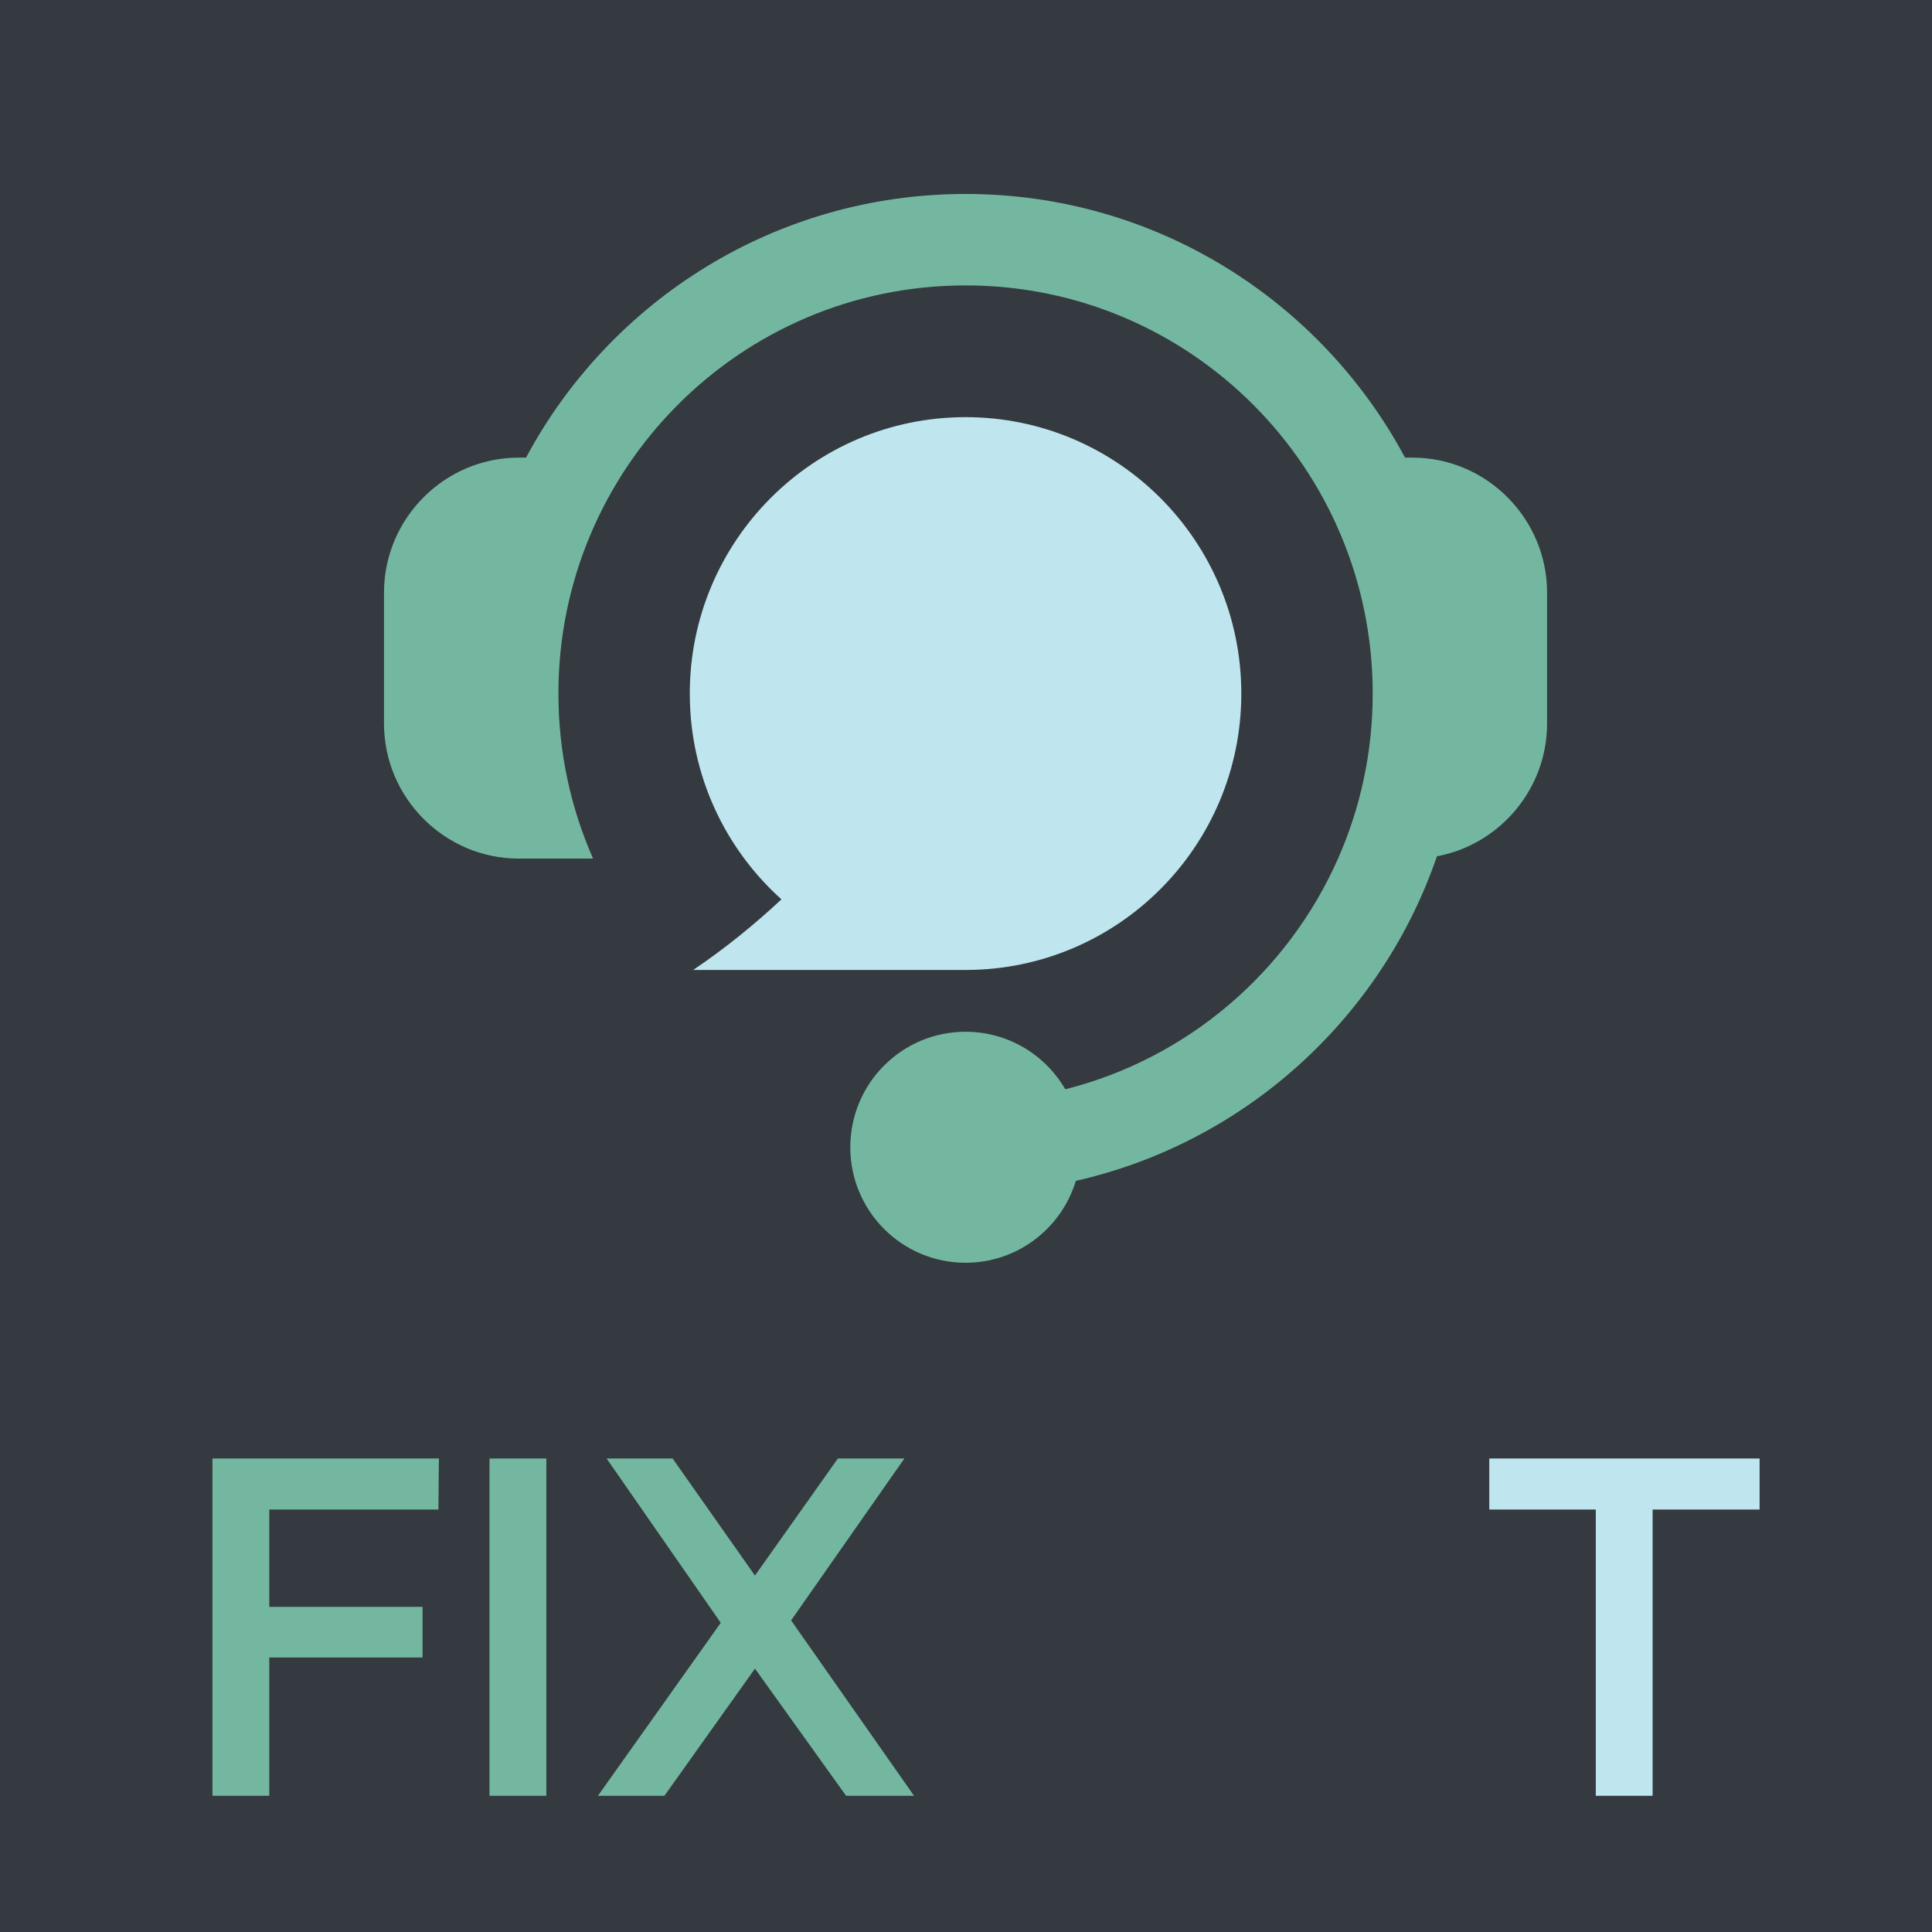 <svg xmlns="http://www.w3.org/2000/svg" width="375" viewBox="0 0 375 375" height="375" version="1.0"><defs><clipPath id="a"><path d="M 74.535 37.5 L 300.285 37.5 L 300.285 245.25 L 74.535 245.25 Z M 74.535 37.5"/></clipPath></defs><path fill="#FFF" d="M-37.5 -37.5H412.5V412.5H-37.5z"/><path fill="#FFF" d="M-37.5 -37.5H412.5V412.5H-37.5z"/><path fill="#343A3F" d="M-37.5 -37.5H412.5V412.5H-37.5z"/><path fill="#BFE5EF" d="M 187.41 80.969 C 216.969 80.969 240.938 104.992 240.938 134.621 C 240.938 164.246 216.969 188.27 187.41 188.27 L 134.547 188.27 C 140.785 184.055 146.441 179.449 151.68 174.566 L 151.703 174.582 C 140.762 164.766 133.887 150.508 133.887 134.621 C 133.887 104.992 157.855 80.969 187.414 80.969 Z M 187.41 80.969" fill-rule="evenodd"/><g clip-path="url(#a)"><path fill="#74B7A0" d="M 102.109 88.824 L 100.688 88.824 C 86.305 88.824 74.535 100.617 74.535 115.027 L 74.535 140.441 C 74.535 154.898 86.359 166.652 100.688 166.652 L 115.117 166.652 C 110.793 156.855 108.387 146.016 108.387 134.613 C 108.387 91.012 143.621 55.398 187.414 55.398 C 231.203 55.398 266.441 91.008 266.441 134.613 C 266.441 146.016 264.043 156.852 259.711 166.652 C 249.977 188.691 230.504 205.441 206.77 211.43 C 202.898 204.746 195.676 200.262 187.414 200.262 C 175.062 200.262 165.043 210.293 165.043 222.684 C 165.043 235.062 175.062 245.102 187.414 245.102 C 197.504 245.102 206.035 238.406 208.82 229.203 C 241.625 221.777 268.109 197.66 278.91 166.207 C 291.031 163.945 300.285 153.219 300.285 140.441 L 300.285 115.027 C 300.285 100.617 288.52 88.824 274.137 88.824 L 272.715 88.824 C 256.402 58.359 224.32 37.648 187.41 37.648 C 150.504 37.648 118.418 58.359 102.102 88.824 Z M 102.109 88.824" fill-rule="evenodd"/></g><g fill="#74B7A0"><g><g><path d="M 52.469 -55.562 L 19.641 -55.562 L 19.641 -36.672 L 49.391 -36.672 L 49.391 -26.844 L 19.641 -26.844 L 19.641 0 L 8.609 0 L 8.609 -65.469 L 52.562 -65.469 Z M 52.469 -55.562" transform="translate(32.625 348.563)"/></g></g></g><g fill="#74B7A0"><g><g><path d="M 19.641 0 L 8.609 0 L 8.609 -65.469 L 19.641 -65.469 Z M 19.641 0" transform="translate(86.403 348.563)"/></g></g></g><g fill="#74B7A0"><g><g><path d="M 38.906 -34.047 L 62.766 0 L 49.578 0 L 31.891 -24.688 L 14.312 0 L 1.406 0 L 25.25 -33.578 L 3.094 -65.469 L 15.906 -65.469 L 31.891 -42.75 L 47.984 -65.469 L 60.891 -65.469 Z M 38.906 -34.047" transform="translate(114.648 348.563)"/></g></g></g><g fill="#BFE5EF"><g><g><path d="M 53.312 -55.562 L 32.547 -55.562 L 32.547 0 L 21.516 0 L 21.516 -55.562 L 0.844 -55.562 L 0.844 -65.469 L 53.312 -65.469 Z M 53.312 -55.562" transform="translate(288.225 348.563)"/></g></g></g></svg>